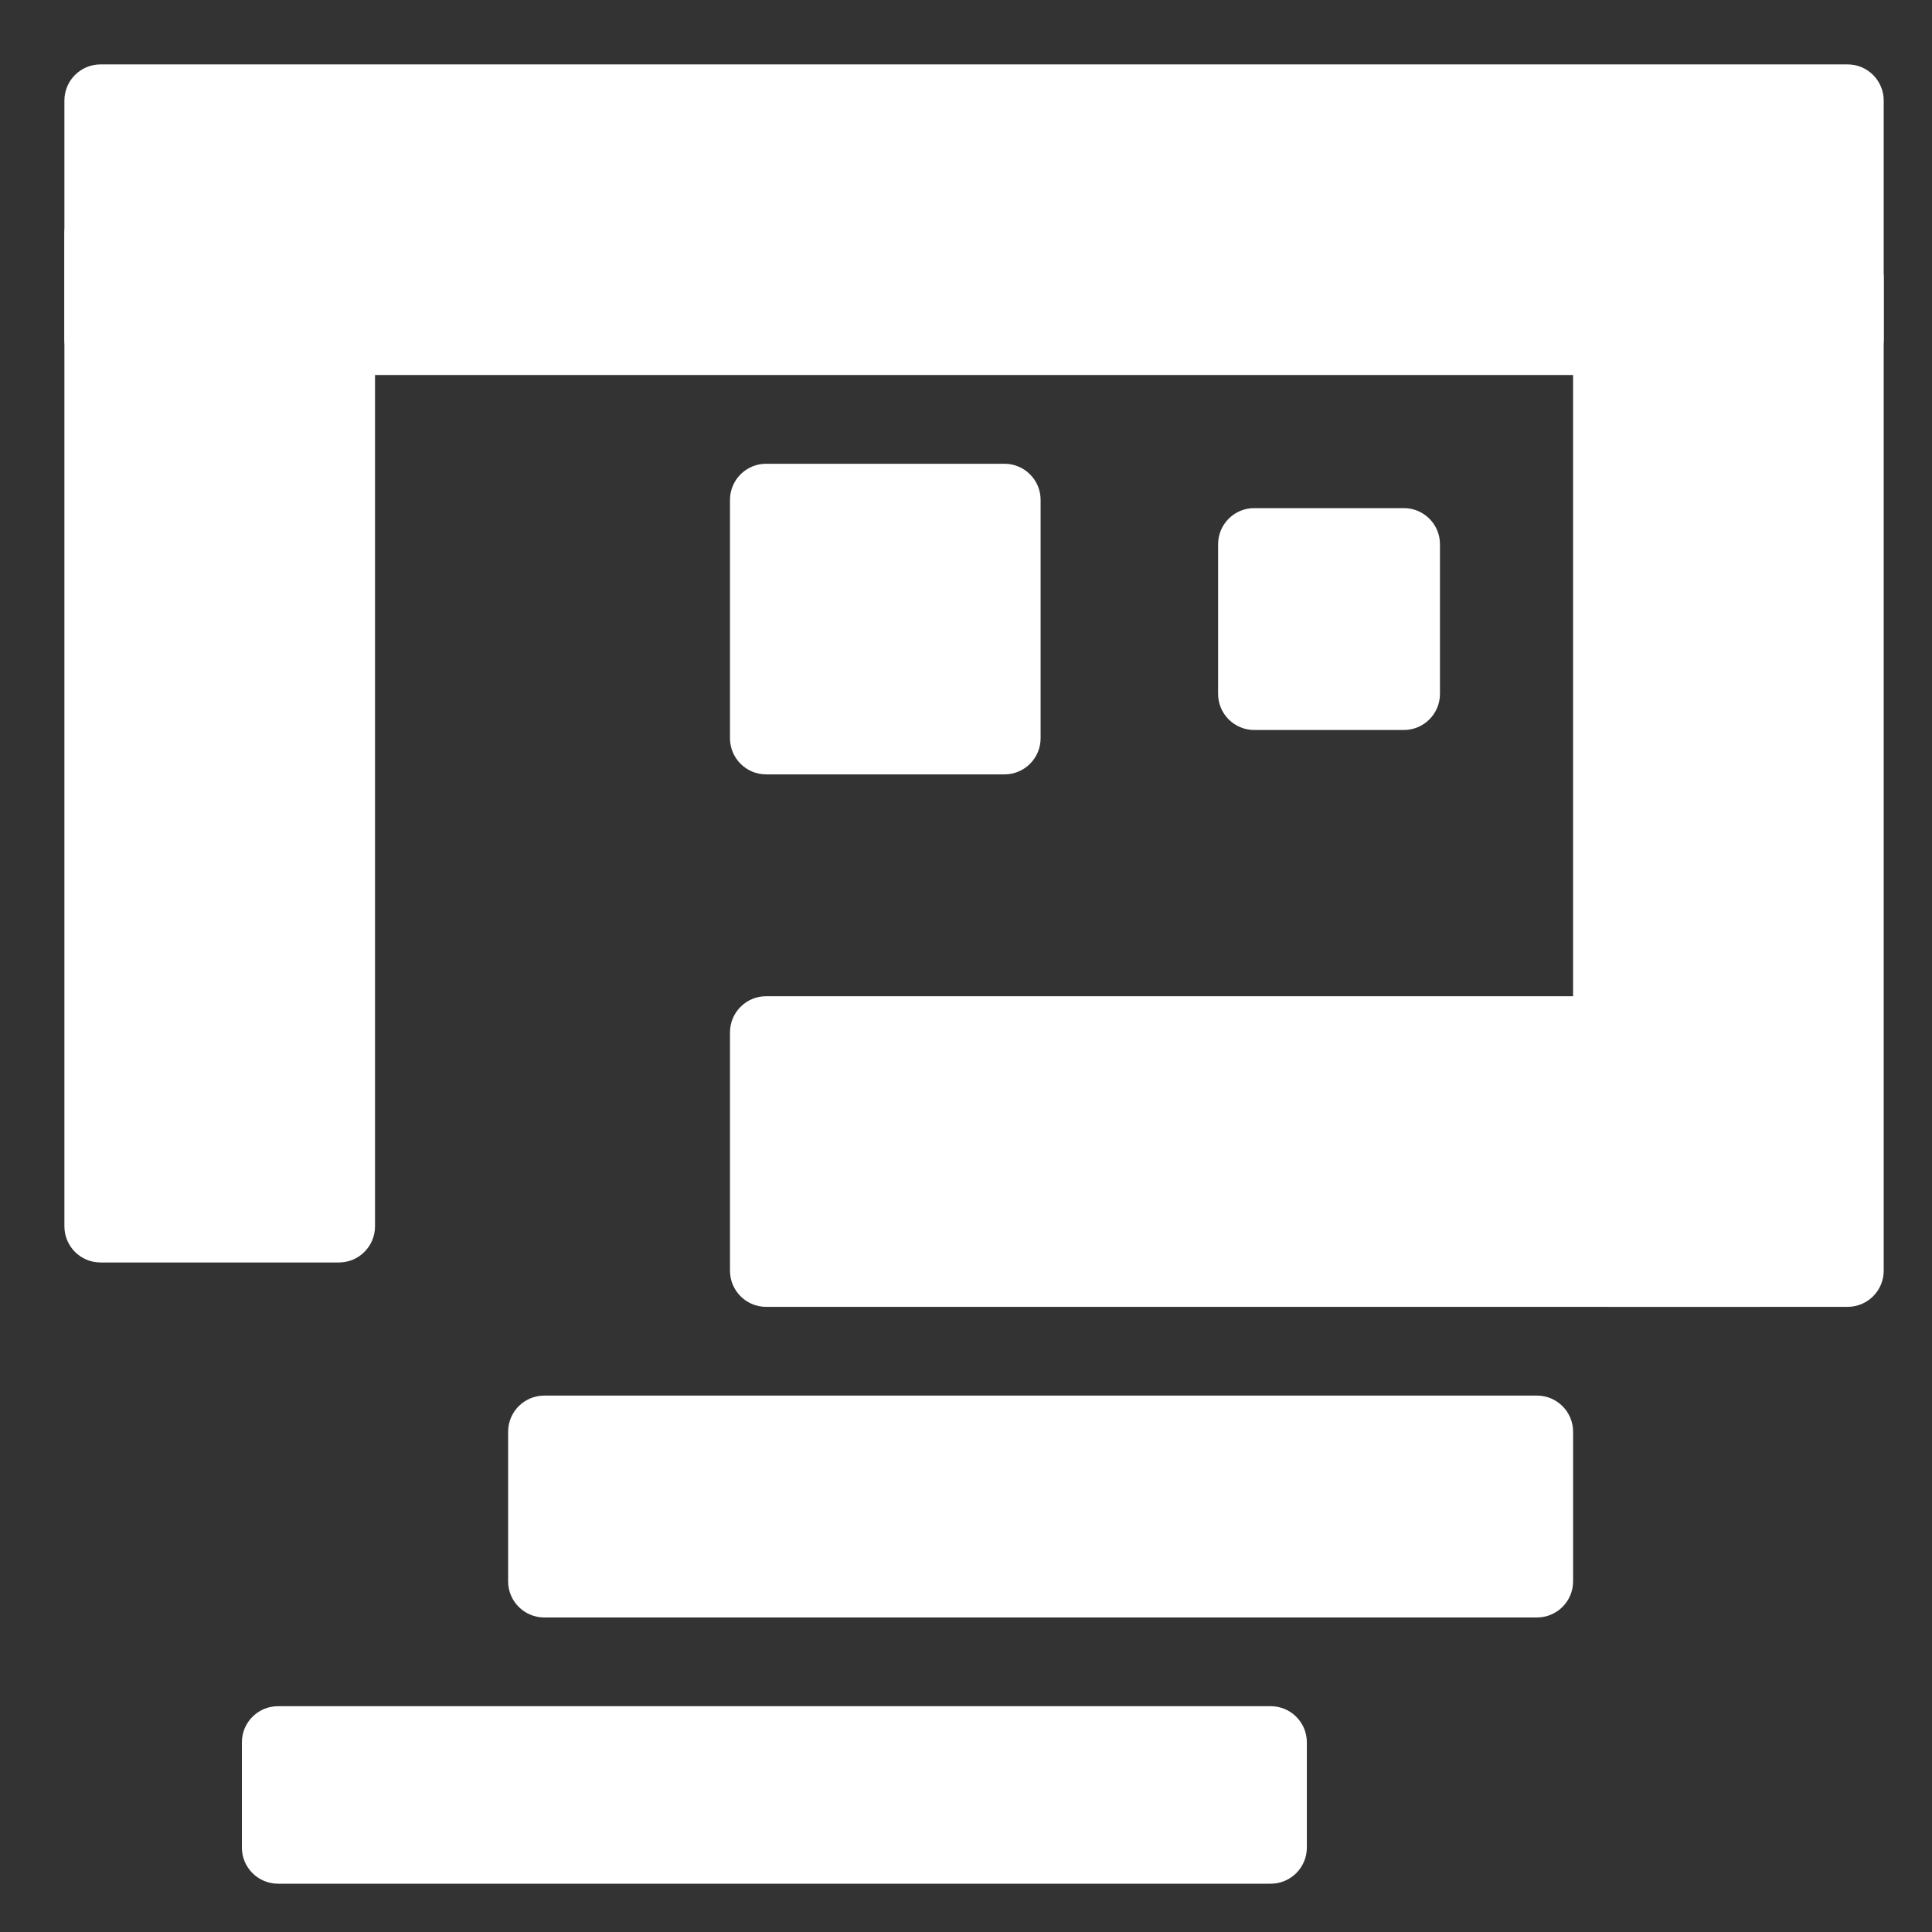 <?xml version="1.0" encoding="utf-8"?>
<!-- Generator: Adobe Illustrator 23.0.1, SVG Export Plug-In . SVG Version: 6.00 Build 0)  -->
<svg version="1.1" id="Слой_1" xmlns="http://www.w3.org/2000/svg" xmlns:xlink="http://www.w3.org/1999/xlink" x="0px" y="0px"
	 viewBox="0 0 120 120" style="enable-background:new 0 0 120 120;" xml:space="preserve">
<rect x="0" y="0" width="120" height="120" fill="#333333" stroke="none"/>
<g>
	<path style="fill:#FFFFFF;" d="M21.048,78.415H6.245C5.005,78.415,4,77.41,4,76.17V14.513c0-1.24,1.005-2.245,2.245-2.245h14.803
		c1.24,0,2.245,1.005,2.245,2.245V76.17C23.293,77.41,22.288,78.415,21.048,78.415z"/>
	<path style="fill:#FFFFFF;" d="M4,21.048V6.245C4,5.005,5.005,4,6.245,4h108.51C115.995,4,117,5.005,117,6.245v14.803
		c0,1.24-1.005,2.245-2.245,2.245H6.245C5.005,23.293,4,22.288,4,21.048z"/>
	<path style="fill:#FFFFFF;" d="M99.952,15.024h14.803c1.24,0,2.245,1.005,2.245,2.245v61.657c0,1.24-1.005,2.245-2.245,2.245
		H99.952c-1.24,0-2.245-1.005-2.245-2.245V17.269C97.707,16.029,98.712,15.024,99.952,15.024z"/>
	<path style="fill:#FFFFFF;" d="M111.488,64.123v14.803c0,1.24-1.005,2.245-2.245,2.245H47.586c-1.24,0-2.245-1.005-2.245-2.245
		V64.123c0-1.24,1.005-2.245,2.245-2.245h61.657C110.483,61.878,111.488,62.883,111.488,64.123z"/>
	<path style="fill:#FFFFFF;" d="M62.389,48.098H47.586c-1.24,0-2.245-1.005-2.245-2.245V31.05c0-1.24,1.005-2.245,2.245-2.245
		h14.803c1.24,0,2.245,1.005,2.245,2.245v14.803C64.634,47.092,63.629,48.098,62.389,48.098z"/>
	<path style="fill:#FFFFFF;" d="M87.194,45.341h-9.291c-1.24,0-2.245-1.005-2.245-2.245v-9.291c0-1.24,1.005-2.245,2.245-2.245
		h9.291c1.24,0,2.245,1.005,2.245,2.245v9.291C89.439,44.336,88.434,45.341,87.194,45.341z"/>
	<path style="fill:#FFFFFF;" d="M31.561,98.219v-9.291c0-1.24,1.005-2.245,2.245-2.245h61.657c1.24,0,2.245,1.005,2.245,2.245v9.291
		c0,1.24-1.005,2.245-2.245,2.245H33.806C32.566,100.463,31.561,99.458,31.561,98.219z"/>
	<path style="fill:#FFFFFF;" d="M15.024,114.755v-6.535c0-1.24,1.005-2.245,2.245-2.245h61.657c1.24,0,2.245,1.005,2.245,2.245
		v6.535c0,1.24-1.005,2.245-2.245,2.245H17.269C16.029,117,15.024,115.995,15.024,114.755z"/>
</g>
</svg>
